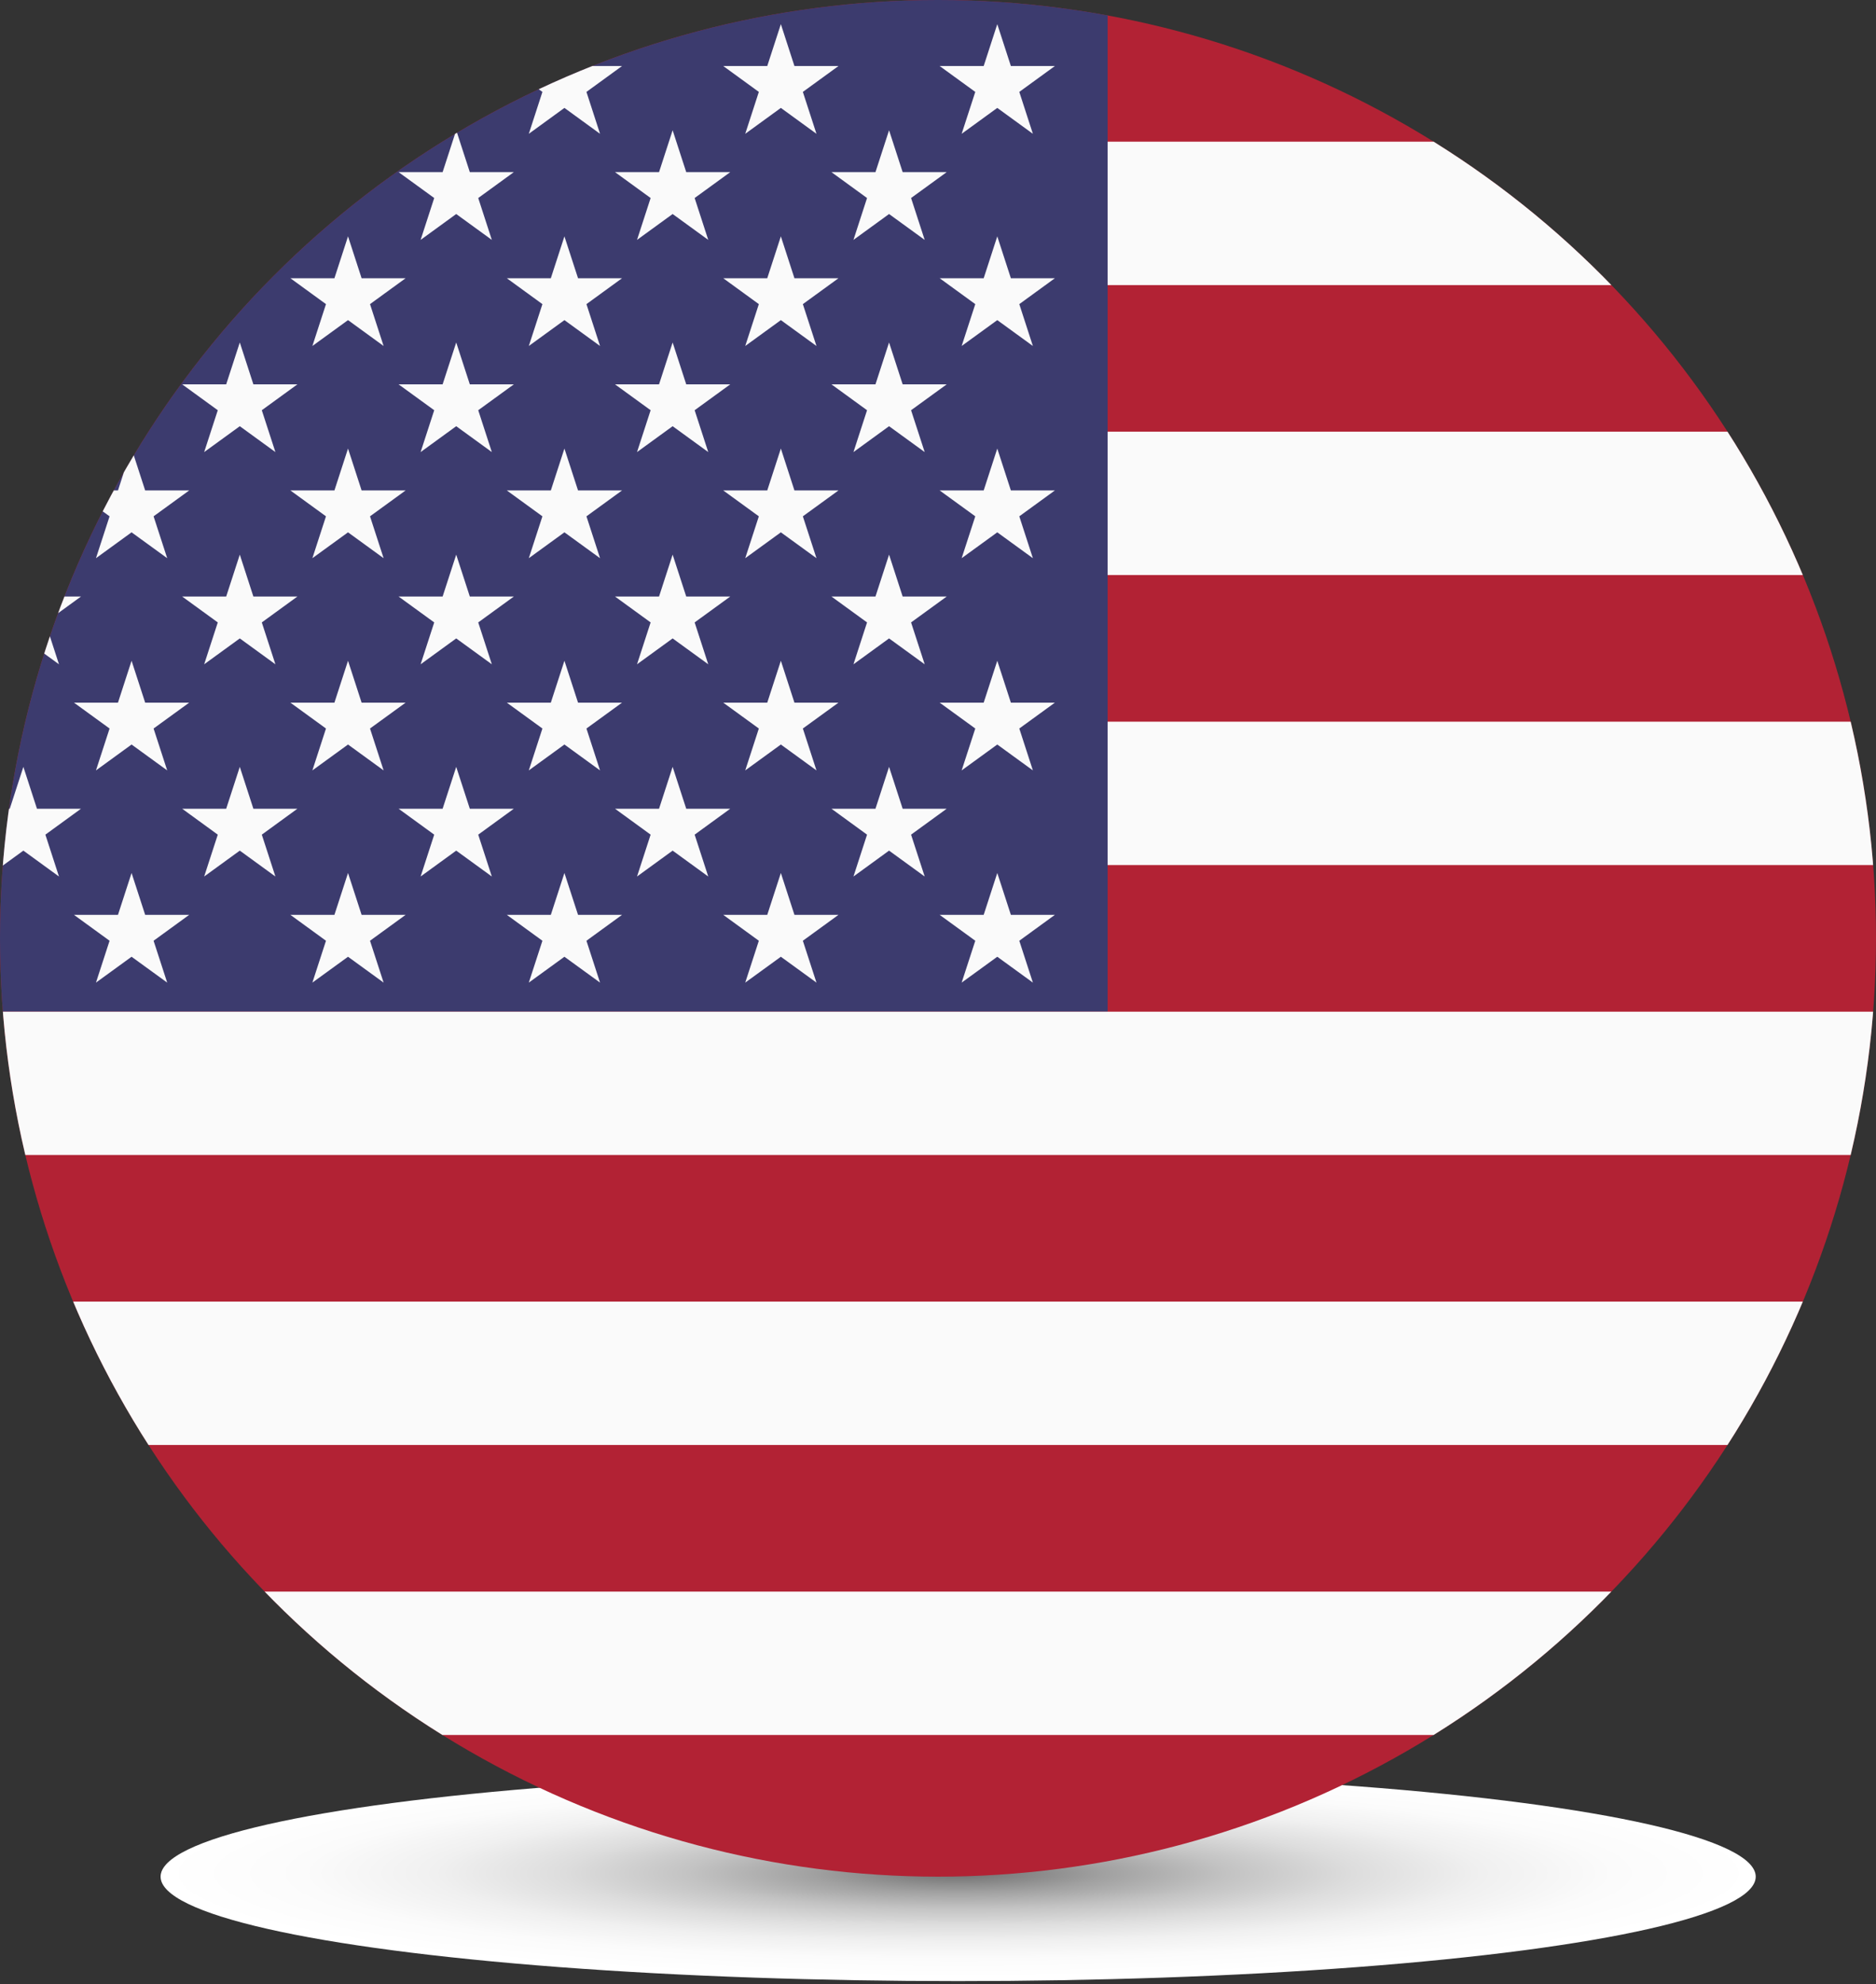 <?xml version="1.0" encoding="iso-8859-1"?>
<!-- Generator: Adobe Illustrator 19.0.0, SVG Export Plug-In . SVG Version: 6.00 Build 0)  -->
<svg version="1.1" id="Layer_1" xmlns="http://www.w3.org/2000/svg" xmlns:xlink="http://www.w3.org/1999/xlink" x="0px" y="0px"
	 viewBox="0 0 227 240" style="enable-background:new 0 0 227 240;" xml:space="preserve">
<rect x="0" y="0" width="227" height="240" fill="#333333" stroke="none"/>
<g>
	
		<radialGradient id="SVGID_1_" cx="118.749" cy="1019.209" r="88.724" gradientTransform="matrix(1.088 0 0 0.142 -13.212 81.866)" gradientUnits="userSpaceOnUse">
		<stop  offset="0" style="stop-color:#6E6E6E"/>
		<stop  offset="0.032" style="stop-color:#787878"/>
		<stop  offset="0.183" style="stop-color:#A1A1A1"/>
		<stop  offset="0.338" style="stop-color:#C3C3C3"/>
		<stop  offset="0.495" style="stop-color:#DDDDDD"/>
		<stop  offset="0.656" style="stop-color:#F0F0F0"/>
		<stop  offset="0.821" style="stop-color:#FBFBFB"/>
		<stop  offset="1" style="stop-color:#FFFFFF"/>
	</radialGradient>
	<ellipse style="fill-rule:evenodd;clip-rule:evenodd;fill:url(#SVGID_1_);" cx="115.939" cy="227.001" rx="96.507" ry="12.633"/>
	<g>
		<defs>
			<circle id="SVGID_2_" cx="113.5" cy="113.5" r="113.5"/>
		</defs>
		<clipPath id="SVGID_3_">
			<use xlink:href="#SVGID_2_"  style="overflow:visible;"/>
		</clipPath>
		<g style="clip-path:url(#SVGID_3_);">
			<rect x="-23.62" y="-0.592" style="fill:#B22234;" width="370.467" height="228.184"/>
			<rect x="-23.62" y="-0.592" style="fill:#3C3B6E;" width="157.646" height="122.963"/>
			<g>
				<g>
					<polygon style="fill:#FAFAFA;" points="-10.267,2.922 -8.619,7.987 -3.294,7.987 -7.603,11.117 -5.958,16.185 -10.267,13.053 
						-14.575,16.185 -12.931,11.117 -17.238,7.987 -11.911,7.987 					"/>
					<polygon style="fill:#FAFAFA;" points="15.92,2.922 17.566,7.987 22.893,7.987 18.584,11.117 20.231,16.185 15.92,13.053 
						11.612,16.185 13.259,11.117 8.949,7.987 14.275,7.987 					"/>
					<polygon style="fill:#FAFAFA;" points="42.111,2.922 43.755,7.987 49.081,7.987 44.772,11.117 46.418,16.185 42.111,13.053 
						37.799,16.185 39.444,11.117 35.137,7.987 40.466,7.987 					"/>
					<polygon style="fill:#FAFAFA;" points="68.297,2.922 69.943,7.987 75.269,7.987 70.961,11.117 72.606,16.185 68.297,13.053 
						63.987,16.185 65.633,11.117 61.326,7.987 66.651,7.987 					"/>
					<polygon style="fill:#FAFAFA;" points="94.486,2.922 96.129,7.987 101.458,7.987 97.147,11.117 98.794,16.185 94.486,13.053 
						90.175,16.185 91.821,11.117 87.513,7.987 92.839,7.987 					"/>
					<polygon style="fill:#FAFAFA;" points="120.673,2.922 122.318,7.987 127.644,7.987 123.337,11.117 124.981,16.185 
						120.673,13.053 116.362,16.185 118.011,11.117 113.7,7.987 119.028,7.987 					"/>
				</g>
				<g>
					<polygon style="fill:#FAFAFA;" points="2.828,15.757 4.473,20.822 9.8,20.822 5.492,23.952 7.136,29.018 2.828,25.888 
						-1.482,29.018 0.167,23.952 -4.145,20.822 1.181,20.822 					"/>
					<polygon style="fill:#FAFAFA;" points="29.016,15.757 30.66,20.822 35.985,20.822 31.679,23.952 33.324,29.018 29.016,25.888 
						24.705,29.018 26.352,23.952 22.043,20.822 27.369,20.822 					"/>
					<polygon style="fill:#FAFAFA;" points="55.203,15.757 56.849,20.822 62.175,20.822 57.867,23.952 59.513,29.018 55.203,25.888 
						50.895,29.018 52.541,23.952 48.23,20.822 53.557,20.822 					"/>
					<polygon style="fill:#FAFAFA;" points="81.39,15.757 83.036,20.822 88.361,20.822 84.054,23.952 85.699,29.018 81.39,25.888 
						77.081,29.018 78.727,23.952 74.418,20.822 79.745,20.822 					"/>
					<polygon style="fill:#FAFAFA;" points="107.578,15.757 109.224,20.822 114.552,20.822 110.242,23.952 111.889,29.018 
						107.578,25.888 103.27,29.018 104.914,23.952 100.608,20.822 105.933,20.822 					"/>
				</g>
				<g>
					<polygon style="fill:#FAFAFA;" points="-10.267,28.591 -8.619,33.655 -3.294,33.655 -7.603,36.787 -5.958,41.851 
						-10.267,38.721 -14.575,41.851 -12.931,36.787 -17.238,33.655 -11.911,33.655 					"/>
					<polygon style="fill:#FAFAFA;" points="15.92,28.591 17.566,33.655 22.893,33.655 18.584,36.787 20.231,41.851 15.92,38.721 
						11.612,41.851 13.259,36.787 8.949,33.655 14.275,33.655 					"/>
					<polygon style="fill:#FAFAFA;" points="42.111,28.591 43.755,33.655 49.081,33.655 44.772,36.787 46.418,41.851 42.111,38.721 
						37.799,41.851 39.444,36.787 35.137,33.655 40.466,33.655 					"/>
					<polygon style="fill:#FAFAFA;" points="68.297,28.591 69.943,33.655 75.269,33.655 70.961,36.787 72.606,41.851 68.297,38.721 
						63.987,41.851 65.633,36.787 61.326,33.655 66.651,33.655 					"/>
					<polygon style="fill:#FAFAFA;" points="94.486,28.591 96.129,33.655 101.458,33.655 97.147,36.787 98.794,41.851 
						94.486,38.721 90.175,41.851 91.821,36.787 87.513,33.655 92.839,33.655 					"/>
					<polygon style="fill:#FAFAFA;" points="120.673,28.591 122.318,33.655 127.644,33.655 123.337,36.787 124.981,41.851 
						120.673,38.721 116.362,41.851 118.011,36.787 113.7,33.655 119.028,33.655 					"/>
				</g>
				<g>
					<polygon style="fill:#FAFAFA;" points="2.828,41.425 4.473,46.491 9.8,46.491 5.492,49.621 7.136,54.684 2.828,51.554 
						-1.482,54.684 0.167,49.621 -4.145,46.491 1.181,46.491 					"/>
					<polygon style="fill:#FAFAFA;" points="29.016,41.425 30.66,46.491 35.985,46.491 31.679,49.621 33.324,54.684 29.016,51.554 
						24.705,54.684 26.352,49.621 22.043,46.491 27.369,46.491 					"/>
					<polygon style="fill:#FAFAFA;" points="55.203,41.425 56.849,46.491 62.175,46.491 57.867,49.621 59.513,54.684 55.203,51.554 
						50.895,54.684 52.541,49.621 48.23,46.491 53.557,46.491 					"/>
					<polygon style="fill:#FAFAFA;" points="81.39,41.425 83.036,46.491 88.361,46.491 84.054,49.621 85.699,54.684 81.39,51.554 
						77.081,54.684 78.727,49.621 74.418,46.491 79.745,46.491 					"/>
					<polygon style="fill:#FAFAFA;" points="107.578,41.425 109.224,46.491 114.552,46.491 110.242,49.621 111.889,54.684 
						107.578,51.554 103.27,54.684 104.914,49.621 100.608,46.491 105.933,46.491 					"/>
				</g>
				<g>
					<polygon style="fill:#FAFAFA;" points="-10.267,54.257 -8.619,59.324 -3.294,59.324 -7.603,62.454 -5.958,67.519 
						-10.267,64.39 -14.575,67.519 -12.931,62.454 -17.238,59.324 -11.911,59.324 					"/>
					<polygon style="fill:#FAFAFA;" points="15.92,54.257 17.566,59.324 22.893,59.324 18.584,62.454 20.231,67.519 15.92,64.39 
						11.612,67.519 13.259,62.454 8.949,59.324 14.275,59.324 					"/>
					<polygon style="fill:#FAFAFA;" points="42.111,54.257 43.755,59.324 49.081,59.324 44.772,62.454 46.418,67.519 42.111,64.39 
						37.799,67.519 39.444,62.454 35.137,59.324 40.466,59.324 					"/>
					<polygon style="fill:#FAFAFA;" points="68.297,54.257 69.943,59.324 75.269,59.324 70.961,62.454 72.606,67.519 68.297,64.39 
						63.987,67.519 65.633,62.454 61.326,59.324 66.651,59.324 					"/>
					<polygon style="fill:#FAFAFA;" points="94.486,54.257 96.129,59.324 101.458,59.324 97.147,62.454 98.794,67.519 94.486,64.39 
						90.175,67.519 91.821,62.454 87.513,59.324 92.839,59.324 					"/>
					<polygon style="fill:#FAFAFA;" points="120.673,54.257 122.318,59.324 127.644,59.324 123.337,62.454 124.981,67.519 
						120.673,64.39 116.362,67.519 118.011,62.454 113.7,59.324 119.028,59.324 					"/>
				</g>
				<g>
					<polygon style="fill:#FAFAFA;" points="2.828,67.089 4.473,72.157 9.8,72.157 5.492,75.288 7.136,80.353 2.828,77.223 
						-1.482,80.353 0.167,75.288 -4.145,72.157 1.181,72.157 					"/>
					<polygon style="fill:#FAFAFA;" points="29.016,67.089 30.66,72.157 35.985,72.157 31.679,75.288 33.324,80.353 29.016,77.223 
						24.705,80.353 26.352,75.288 22.043,72.157 27.369,72.157 					"/>
					<polygon style="fill:#FAFAFA;" points="55.203,67.089 56.849,72.157 62.175,72.157 57.867,75.288 59.513,80.353 55.203,77.223 
						50.895,80.353 52.541,75.288 48.23,72.157 53.557,72.157 					"/>
					<polygon style="fill:#FAFAFA;" points="81.39,67.089 83.036,72.157 88.361,72.157 84.054,75.288 85.699,80.353 81.39,77.223 
						77.081,80.353 78.727,75.288 74.418,72.157 79.745,72.157 					"/>
					<polygon style="fill:#FAFAFA;" points="107.578,67.089 109.224,72.157 114.552,72.157 110.242,75.288 111.889,80.353 
						107.578,77.223 103.27,80.353 104.914,75.288 100.608,72.157 105.933,72.157 					"/>
				</g>
				<g>
					<polygon style="fill:#FAFAFA;" points="-10.267,79.925 -8.619,84.992 -3.294,84.992 -7.603,88.121 -5.958,93.188 
						-10.267,90.057 -14.575,93.188 -12.931,88.121 -17.238,84.992 -11.911,84.992 					"/>
					<polygon style="fill:#FAFAFA;" points="15.92,79.925 17.566,84.992 22.893,84.992 18.584,88.121 20.231,93.188 15.92,90.057 
						11.612,93.188 13.259,88.121 8.949,84.992 14.275,84.992 					"/>
					<polygon style="fill:#FAFAFA;" points="42.111,79.925 43.755,84.992 49.081,84.992 44.772,88.121 46.418,93.188 42.111,90.057 
						37.799,93.188 39.444,88.121 35.137,84.992 40.466,84.992 					"/>
					<polygon style="fill:#FAFAFA;" points="68.297,79.925 69.943,84.992 75.269,84.992 70.961,88.121 72.606,93.188 68.297,90.057 
						63.987,93.188 65.633,88.121 61.326,84.992 66.651,84.992 					"/>
					<polygon style="fill:#FAFAFA;" points="94.486,79.925 96.129,84.992 101.458,84.992 97.147,88.121 98.794,93.188 
						94.486,90.057 90.175,93.188 91.821,88.121 87.513,84.992 92.839,84.992 					"/>
					<polygon style="fill:#FAFAFA;" points="120.673,79.925 122.318,84.992 127.644,84.992 123.337,88.121 124.981,93.188 
						120.673,90.057 116.362,93.188 118.011,88.121 113.7,84.992 119.028,84.992 					"/>
				</g>
				<g>
					<polygon style="fill:#FAFAFA;" points="2.828,92.76 4.473,97.825 9.8,97.825 5.492,100.959 7.136,106.023 2.828,102.891 
						-1.482,106.023 0.167,100.959 -4.145,97.825 1.181,97.825 					"/>
					<polygon style="fill:#FAFAFA;" points="29.016,92.76 30.66,97.825 35.985,97.825 31.679,100.959 33.324,106.023 
						29.016,102.891 24.705,106.023 26.352,100.959 22.043,97.825 27.369,97.825 					"/>
					<polygon style="fill:#FAFAFA;" points="55.203,92.76 56.849,97.825 62.175,97.825 57.867,100.959 59.513,106.023 
						55.203,102.891 50.895,106.023 52.541,100.959 48.23,97.825 53.557,97.825 					"/>
					<polygon style="fill:#FAFAFA;" points="81.39,92.76 83.036,97.825 88.361,97.825 84.054,100.959 85.699,106.023 81.39,102.891 
						77.081,106.023 78.727,100.959 74.418,97.825 79.745,97.825 					"/>
					<polygon style="fill:#FAFAFA;" points="107.578,92.76 109.224,97.825 114.552,97.825 110.242,100.959 111.889,106.023 
						107.578,102.891 103.27,106.023 104.914,100.959 100.608,97.825 105.933,97.825 					"/>
				</g>
				<g>
					<polygon style="fill:#FAFAFA;" points="-10.267,105.596 -8.619,110.66 -3.294,110.66 -7.603,113.793 -5.958,118.856 
						-10.267,115.728 -14.575,118.856 -12.931,113.793 -17.238,110.66 -11.911,110.66 					"/>
					<polygon style="fill:#FAFAFA;" points="15.92,105.596 17.566,110.66 22.893,110.66 18.584,113.793 20.231,118.856 
						15.92,115.728 11.612,118.856 13.259,113.793 8.949,110.66 14.275,110.66 					"/>
					<polygon style="fill:#FAFAFA;" points="42.111,105.596 43.755,110.66 49.081,110.66 44.772,113.793 46.418,118.856 
						42.111,115.728 37.799,118.856 39.444,113.793 35.137,110.66 40.466,110.66 					"/>
					<polygon style="fill:#FAFAFA;" points="68.297,105.596 69.943,110.66 75.269,110.66 70.961,113.793 72.606,118.856 
						68.297,115.728 63.987,118.856 65.633,113.793 61.326,110.66 66.651,110.66 					"/>
					<polygon style="fill:#FAFAFA;" points="94.486,105.596 96.129,110.66 101.458,110.66 97.147,113.793 98.794,118.856 
						94.486,115.728 90.175,118.856 91.821,113.793 87.513,110.66 92.839,110.66 					"/>
					<polygon style="fill:#FAFAFA;" points="120.673,105.596 122.318,110.66 127.644,110.66 123.337,113.793 124.981,118.856 
						120.673,115.728 116.362,118.856 118.011,113.793 113.7,110.66 119.028,110.66 					"/>
				</g>
			</g>
			<rect x="134.026" y="17.14" style="fill:#FAFAFA;" width="212.821" height="17.345"/>
			<rect x="134.026" y="52.217" style="fill:#FAFAFA;" width="212.821" height="17.34"/>
			<rect x="134.026" y="87.295" style="fill:#FAFAFA;" width="212.821" height="17.34"/>
			<rect x="-23.62" y="122.373" style="fill:#FAFAFA;" width="370.467" height="17.334"/>
			<rect x="-23.62" y="157.444" style="fill:#FAFAFA;" width="370.467" height="17.342"/>
			<rect x="-23.62" y="192.52" style="fill:#FAFAFA;" width="370.467" height="17.344"/>
		</g>
	</g>
</g>
<g>
</g>
<g>
</g>
<g>
</g>
<g>
</g>
<g>
</g>
<g>
</g>
</svg>
